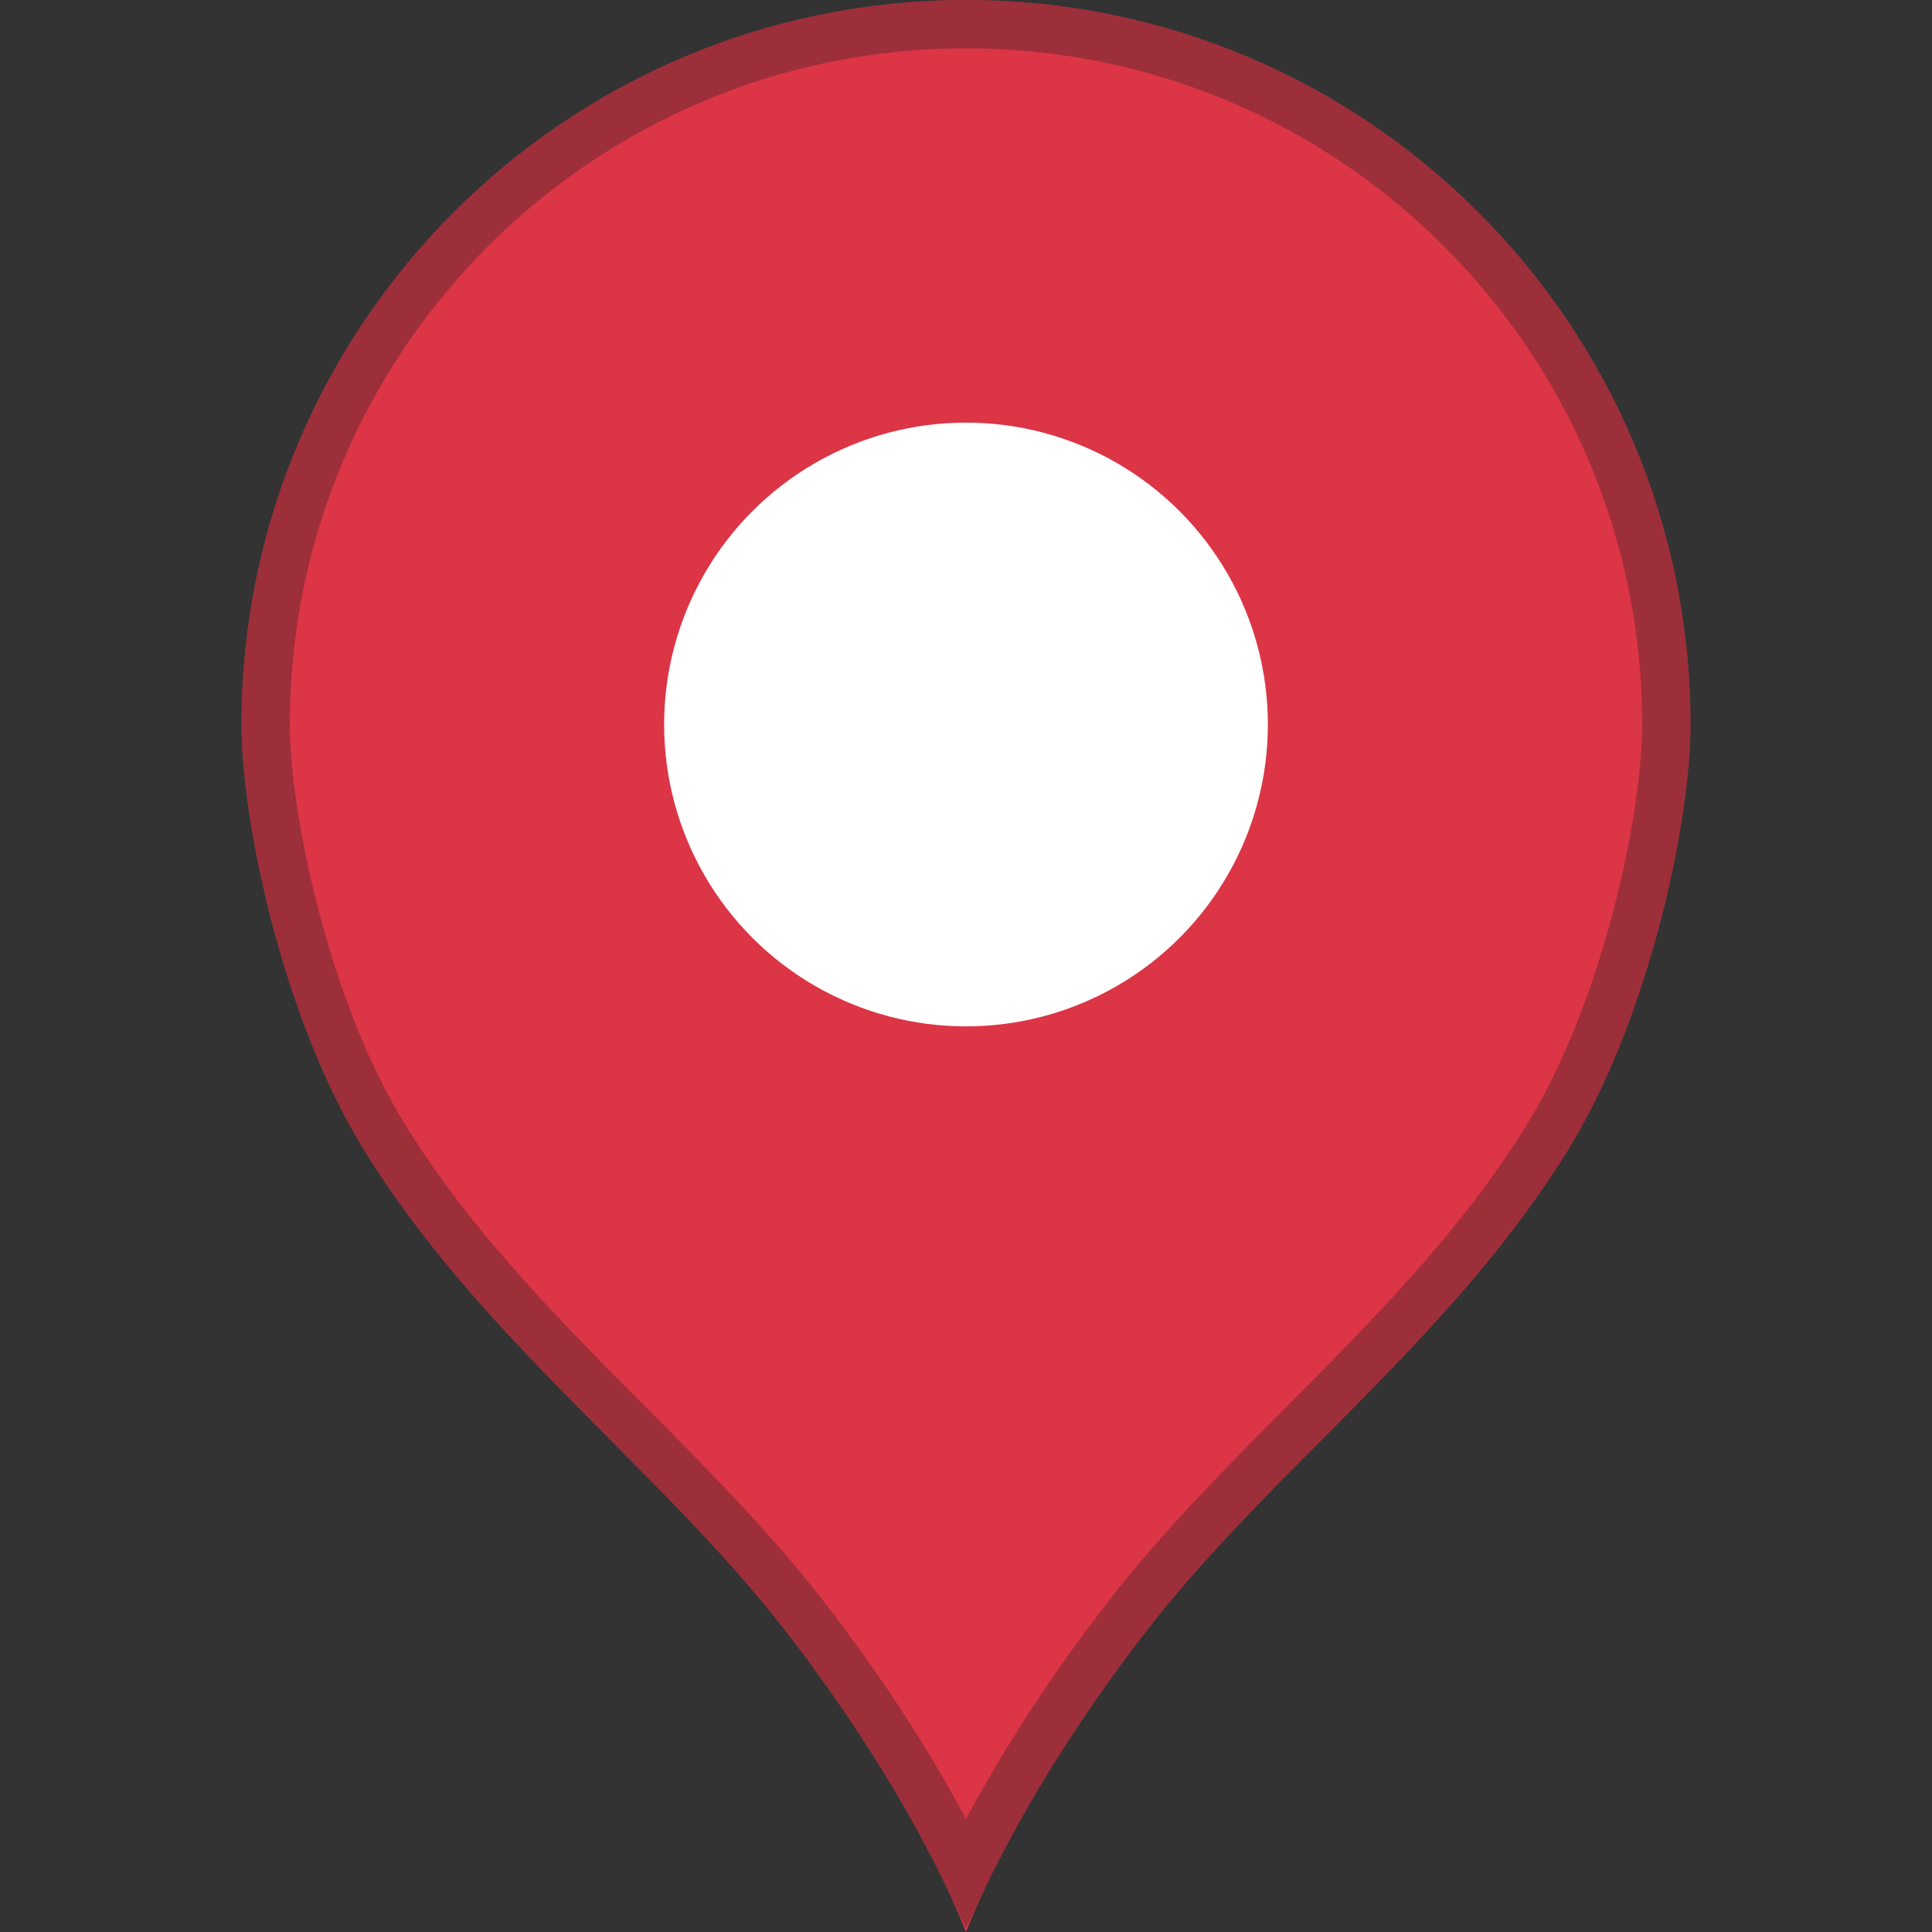 <svg width="40" height="40" viewBox="0 0 40 40" fill="none" xmlns="http://www.w3.org/2000/svg">
<rect x="0" y="0" width="40" height="40" fill="#333333" stroke="none"/>
<g id="Pin-New">
<g id="Ellipse 26">
<path d="M35 15C35 17.052 34.128 21.084 32.5 23.75C30.099 27.682 26.35 30.399 23.75 33.75C20.996 37.299 20 40 20 40C20 40 19.004 37.299 16.25 33.75C13.65 30.399 9.901 27.682 7.5 23.75C5.872 21.084 5 17.052 5 15C5 6.716 11.716 0 20 0C28.284 0 35 6.716 35 15Z" fill="#DC3545"/>
<path d="M20.401 37.972C20.244 38.266 20.111 38.531 20 38.762C19.889 38.531 19.756 38.266 19.599 37.972C18.994 36.831 18.042 35.243 16.645 33.444C15.557 32.042 14.271 30.747 12.988 29.457C12.71 29.177 12.432 28.898 12.157 28.618C10.599 27.032 9.096 25.404 7.927 23.489C7.146 22.212 6.537 20.587 6.123 19.017C5.709 17.446 5.5 15.97 5.5 15C5.5 6.992 11.992 0.5 20 0.5C28.008 0.5 34.5 6.992 34.5 15C34.5 15.97 34.291 17.446 33.877 19.017C33.463 20.587 32.854 22.212 32.073 23.489C30.904 25.404 29.401 27.032 27.843 28.618C27.568 28.898 27.29 29.177 27.012 29.457C25.73 30.747 24.443 32.042 23.355 33.444C21.958 35.243 21.006 36.831 20.401 37.972Z" stroke="#212529" stroke-opacity="0.34"/>
</g>
<circle id="Ellipse 44" cx="20" cy="15" r="6.25" fill="white"/>
</g>
</svg>
